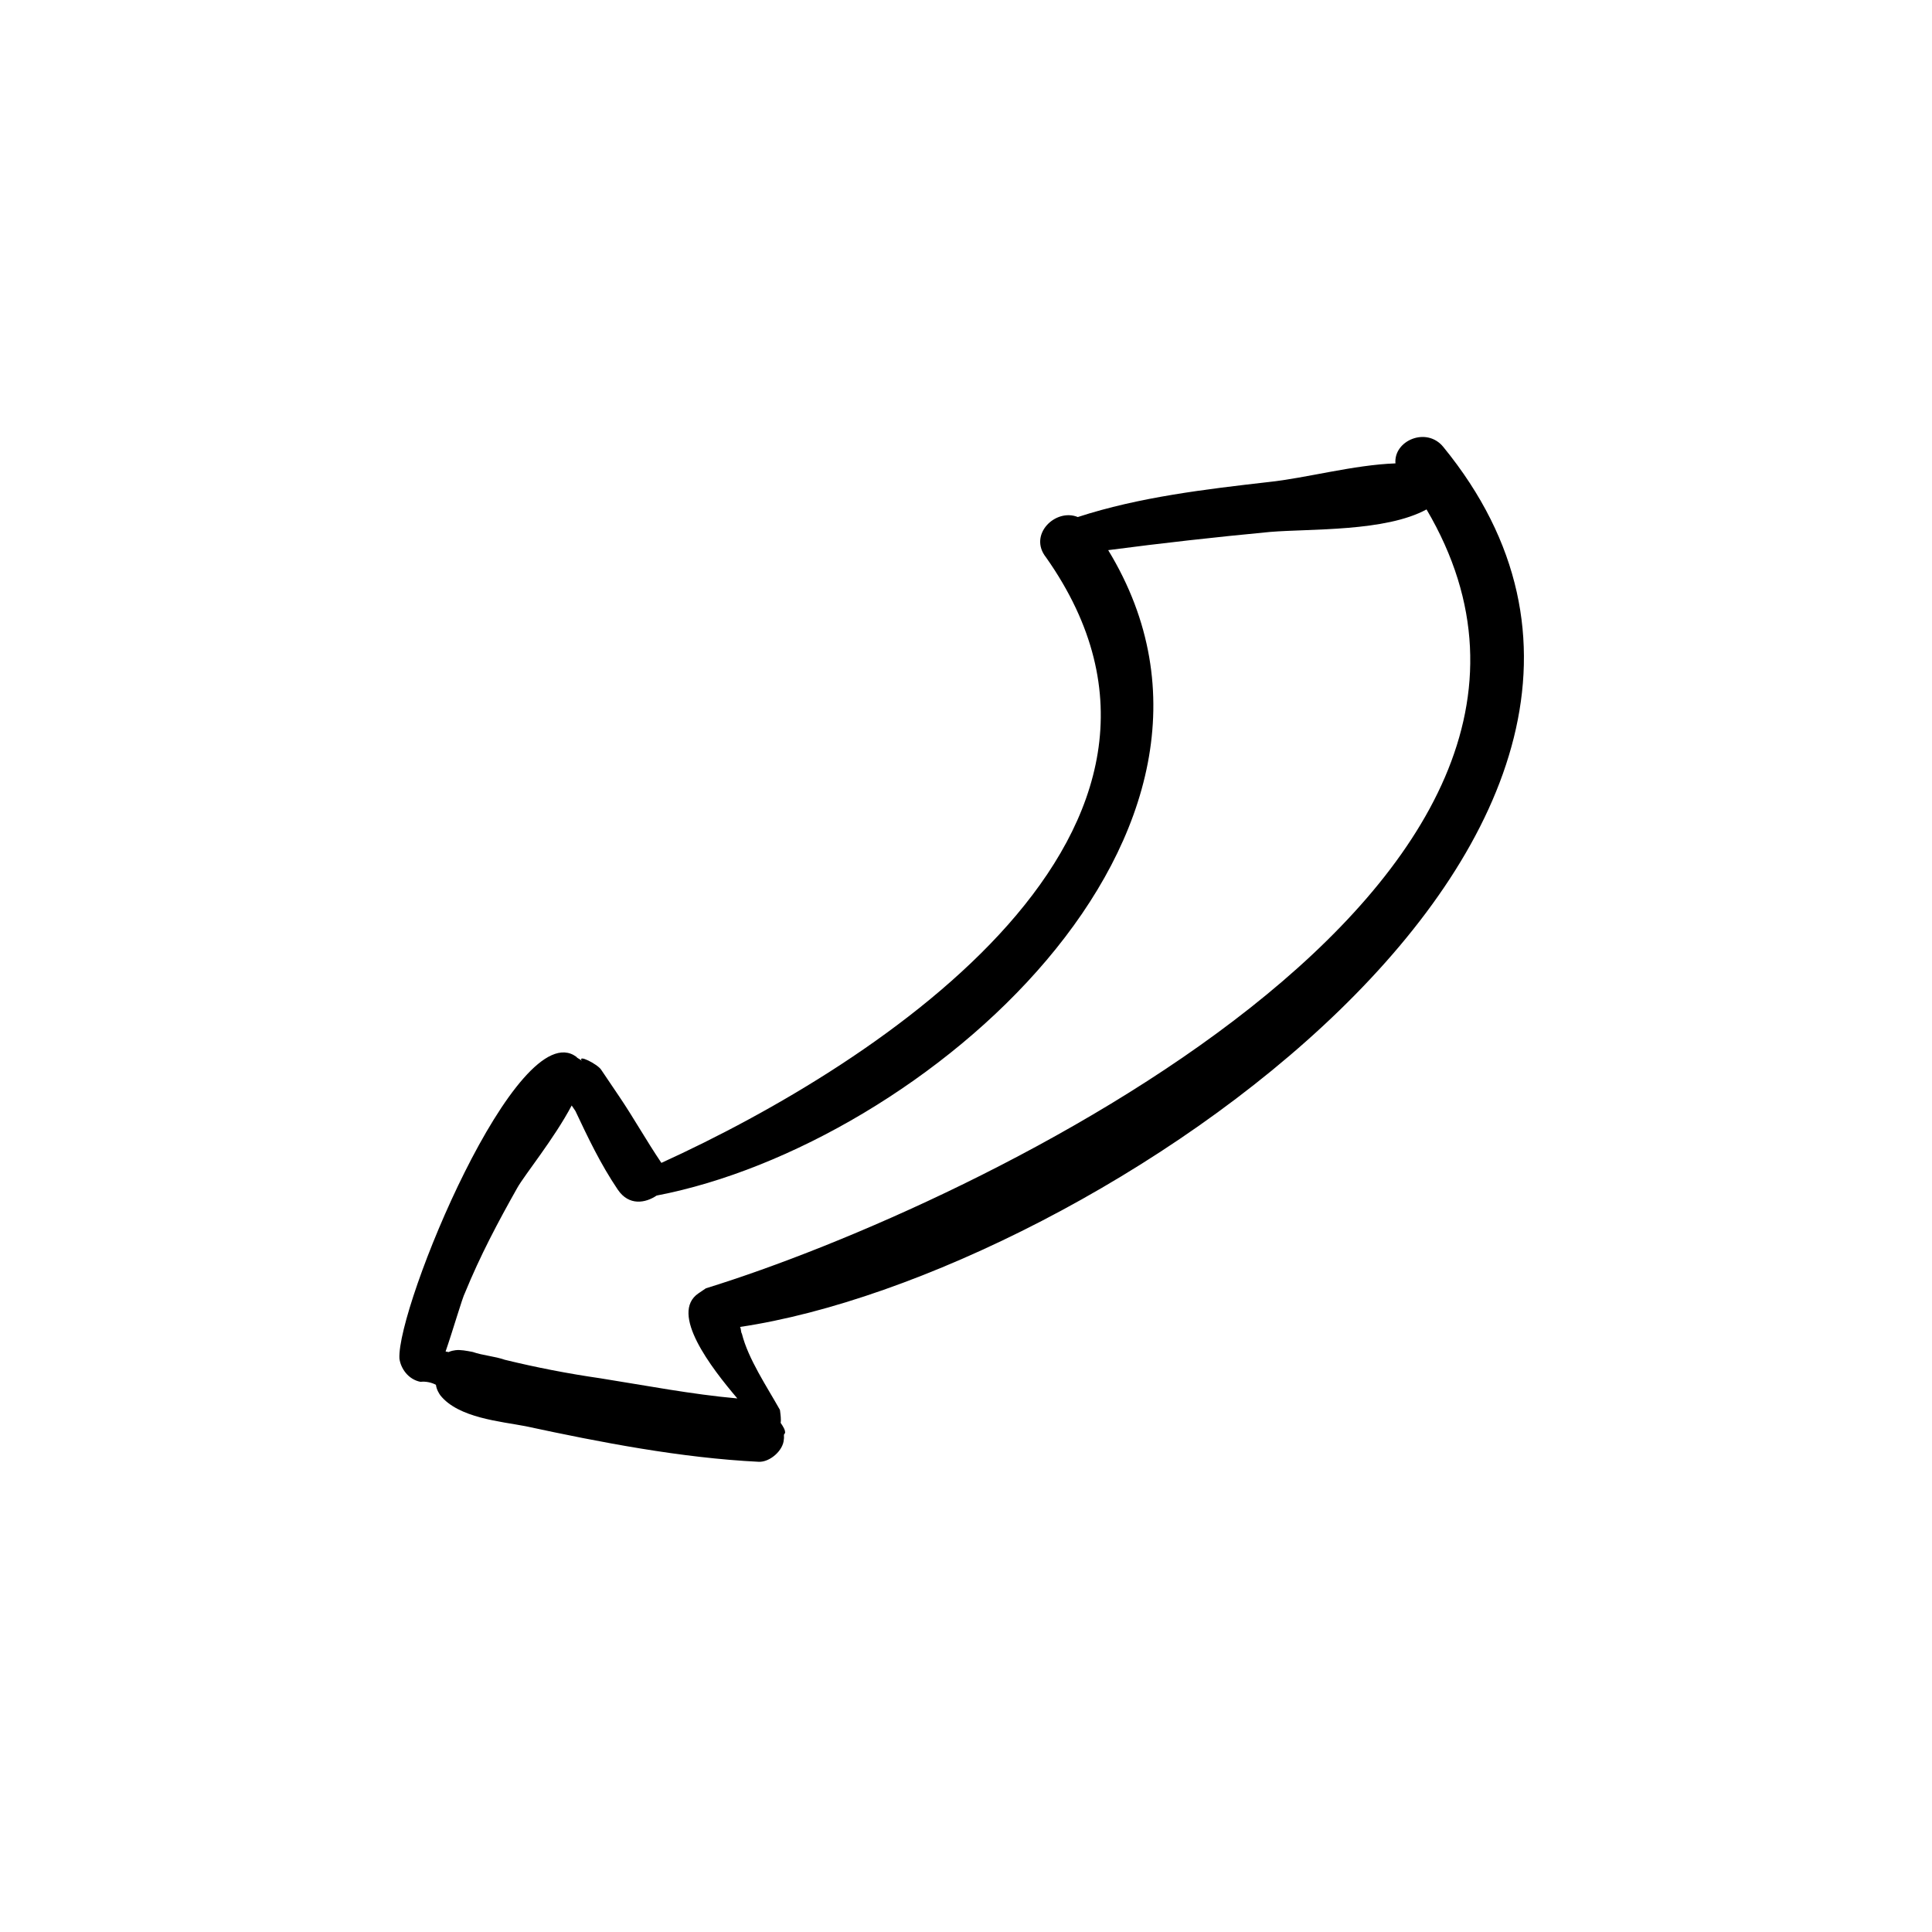 <svg width="105" height="105" viewBox="0 0 105 105" fill="none" xmlns="http://www.w3.org/2000/svg">
<g clip-path="url(#clip0_56_145)">
<path d="M78.447 24.298C77.536 23.165 75.732 23.945 75.84 25.184C73.563 25.265 70.988 25.983 68.947 26.197C65.567 26.585 61.919 27.009 58.576 28.1C57.367 27.605 55.869 29.054 56.847 30.288C67.284 45.095 47.868 57.77 35.945 63.2C35.134 61.999 34.423 60.731 33.679 59.63C33.342 59.13 33.004 58.629 32.666 58.129C32.463 57.829 31.355 57.266 31.625 57.666C31.557 57.566 31.39 57.534 31.322 57.434C28.126 55.075 21.557 71.022 21.708 73.835C21.778 74.37 22.183 74.97 22.854 75.1C23.122 75.065 23.457 75.13 23.692 75.263C23.727 75.531 23.862 75.731 23.93 75.831C24.909 77.064 27.221 77.251 28.562 77.511C32.653 78.391 37.012 79.236 41.233 79.445C41.836 79.475 42.569 78.834 42.599 78.231C42.631 78.063 42.563 77.963 42.663 77.896C42.696 77.728 42.561 77.528 42.426 77.328C42.458 77.16 42.423 76.892 42.388 76.625C41.677 75.356 40.663 73.855 40.32 72.484C40.253 72.384 40.285 72.216 40.218 72.116C59.291 69.29 95.316 44.961 78.447 24.298ZM38.363 70.017C38.263 70.085 38.063 70.22 37.963 70.288C36.362 71.369 38.657 74.336 40.073 76.002C37.594 75.782 35.079 75.295 32.632 74.908C30.855 74.65 29.179 74.326 27.435 73.901C26.864 73.703 26.261 73.673 25.691 73.476C25.355 73.411 25.02 73.346 24.753 73.381C24.485 73.416 24.385 73.483 24.385 73.483L24.217 73.451C24.612 72.31 25.137 70.498 25.27 70.263C26.095 68.249 27.055 66.434 28.116 64.553C28.514 63.847 30.109 61.895 31.07 60.081C31.137 60.181 31.205 60.281 31.273 60.381C31.951 61.817 32.629 63.253 33.575 64.654C34.184 65.555 35.087 65.382 35.687 64.976C50.139 62.211 69.596 45.282 60.228 29.899C63.172 29.513 66.017 29.195 69.03 28.909C71.239 28.728 75.293 28.905 77.529 27.686C89.506 48.01 53.072 65.475 38.363 70.017Z" fill="black"/>
</g>
<defs>
<clipPath id="clip0_56_145">
<rect width="75" height="75" fill="white" transform="translate(0 41.974) rotate(-34.032)"/>
</clipPath>
</defs>
</svg>
